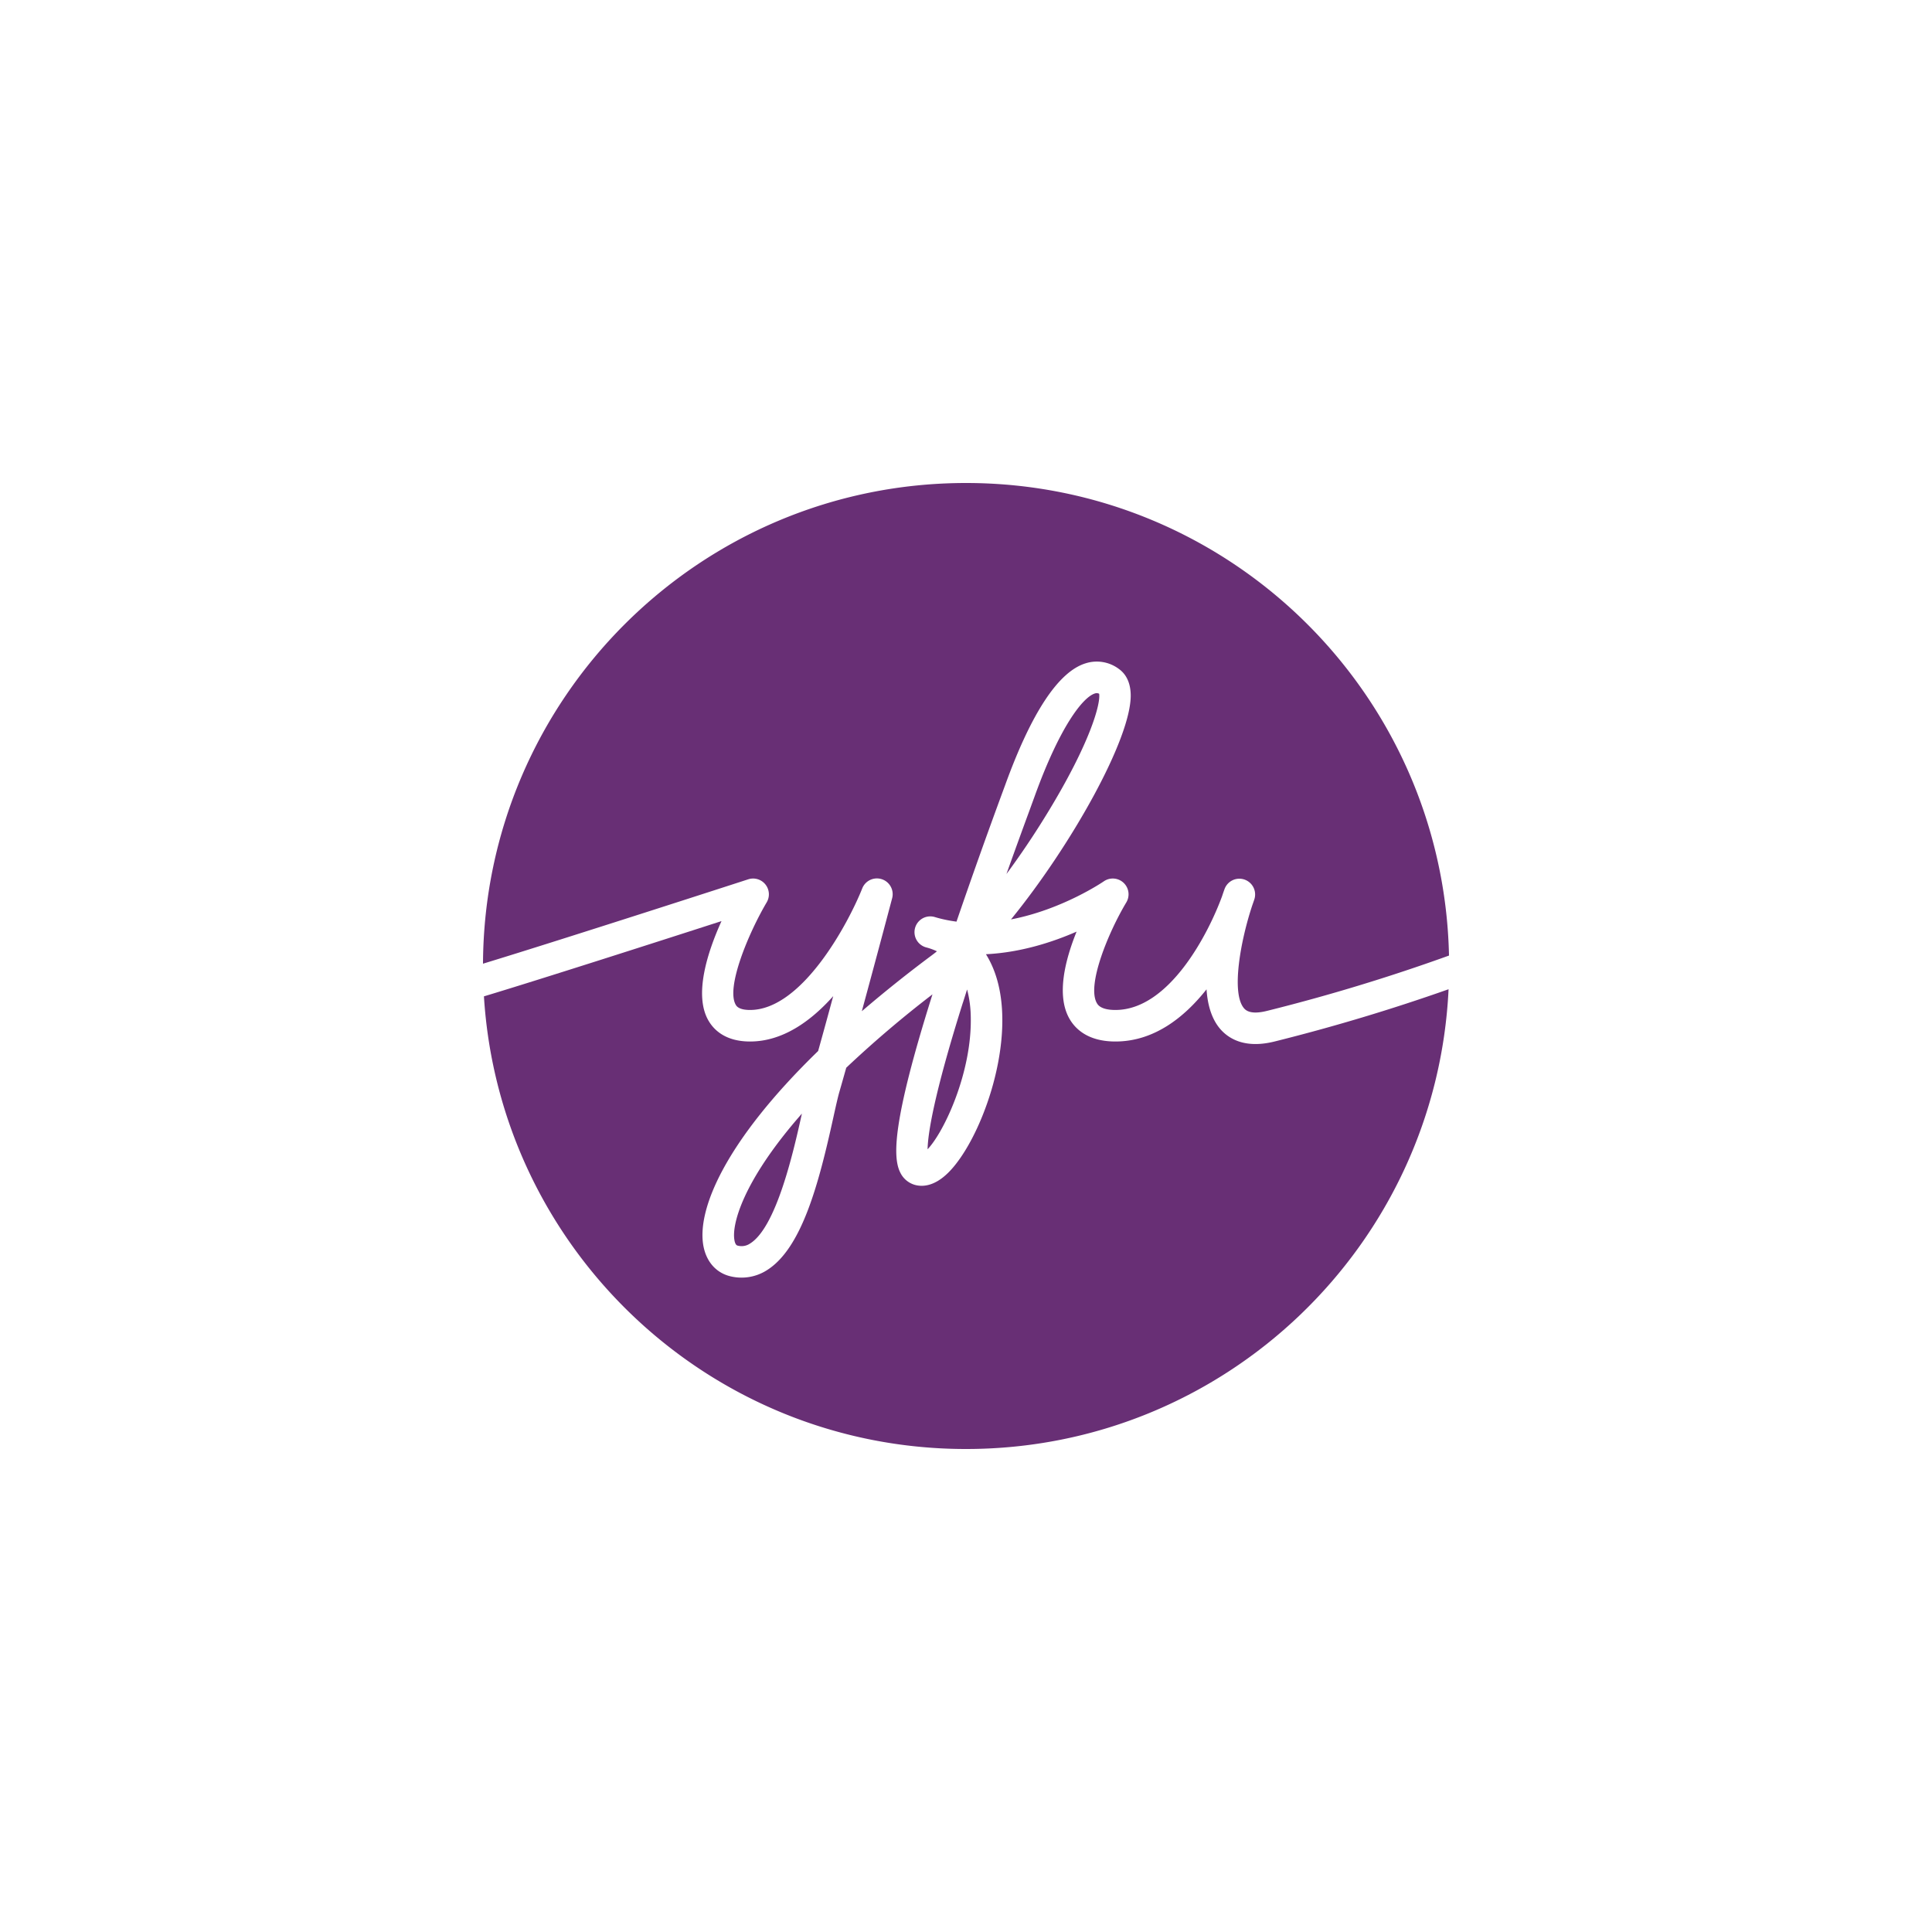 <svg xmlns="http://www.w3.org/2000/svg" width="62" height="62"><g fill="#682f75"><path d="M23.57 39.808c.03.147.08.16.102.165a.482.482 0 0 0 .397-.066c.844-.523 1.392-2.934 1.665-4.17-1.906 2.168-2.263 3.58-2.163 4.071zM30.9 32.176c-.944 2.998-1.123 4.219-1.133 4.706.543-.573 1.426-2.486 1.386-4.25a3.647 3.647 0 0 0-.118-.879l-.134.423z"/><path d="M39.179 33.044c-.293-.325-.426-.787-.46-1.295-.718.907-1.69 1.674-2.924 1.674-.877 0-1.288-.4-1.478-.736-.421-.743-.14-1.87.232-2.79-.776.34-1.8.671-2.909.725.165.264.293.566.381.902.55 2.096-.571 5.107-1.596 6.114-.448.44-.83.453-1.07.385a.747.747 0 0 1-.462-.39c-.248-.484-.26-1.63 1.031-5.723a35.423 35.423 0 0 0-2.767 2.355c-.08.282-.155.55-.226.794-.05.178-.115.47-.19.81-.461 2.094-1.006 4.196-2.138 4.898a1.512 1.512 0 0 1-1.175.188c-.441-.11-.75-.454-.85-.947-.236-1.17.686-3.377 3.677-6.28.157-.56.323-1.167.484-1.761-.72.807-1.624 1.456-2.668 1.456-.788 0-1.164-.37-1.34-.679-.47-.824-.025-2.195.423-3.185-1.946.628-5.813 1.87-7.624 2.415.503 8.107 7.237 14.526 15.471 14.526 8.312 0 15.096-6.54 15.485-14.754a61.356 61.356 0 0 1-5.584 1.677c-.931.232-1.451-.078-1.723-.379z"/><path d="M24.563 28.383a.506.506 0 0 1 .041.574c-.588.997-1.31 2.732-.994 3.286.024.041.096.168.46.168 1.682 0 3.168-2.814 3.599-3.898a.506.506 0 0 1 .96.316c-.007.027-.475 1.796-.972 3.622a41.969 41.969 0 0 1 2.26-1.805c.049-.037.1-.076.15-.118a1.964 1.964 0 0 0-.352-.127.506.506 0 0 1 .277-.974l.1.029c.2.055.402.094.603.12a191.793 191.793 0 0 1 1.557-4.369c.843-2.33 1.712-3.65 2.585-3.92a1.183 1.183 0 0 1 1.074.184c.168.121.37.364.375.837.013 1.403-1.915 4.83-3.842 7.197 1.653-.317 2.958-1.208 2.977-1.221a.506.506 0 0 1 .723.676c-.575.96-1.273 2.651-.946 3.228.031.055.126.223.597.223 1.73 0 2.987-2.46 3.423-3.651.032-.098.06-.176.08-.232a.506.506 0 0 1 .957.328c-.006.019-.027.082-.062.18-.377 1.122-.698 2.848-.263 3.33.126.139.37.164.727.075a59.763 59.763 0 0 0 5.843-1.776C46.322 22.26 39.452 15.5 31.002 15.5c-8.537 0-15.462 6.9-15.502 15.426 2.604-.793 8.449-2.687 8.512-2.708.2-.065.42.001.551.165z"/><path d="M35.273 22.264a.168.168 0 0 0-.077-.02c-.021 0-.04.004-.059.01-.385.119-1.122 1.054-1.933 3.297l-.174.477c-.18.49-.438 1.195-.732 2.02.444-.6.888-1.258 1.305-1.941 1.392-2.276 1.72-3.53 1.67-3.843z"/></g></svg>